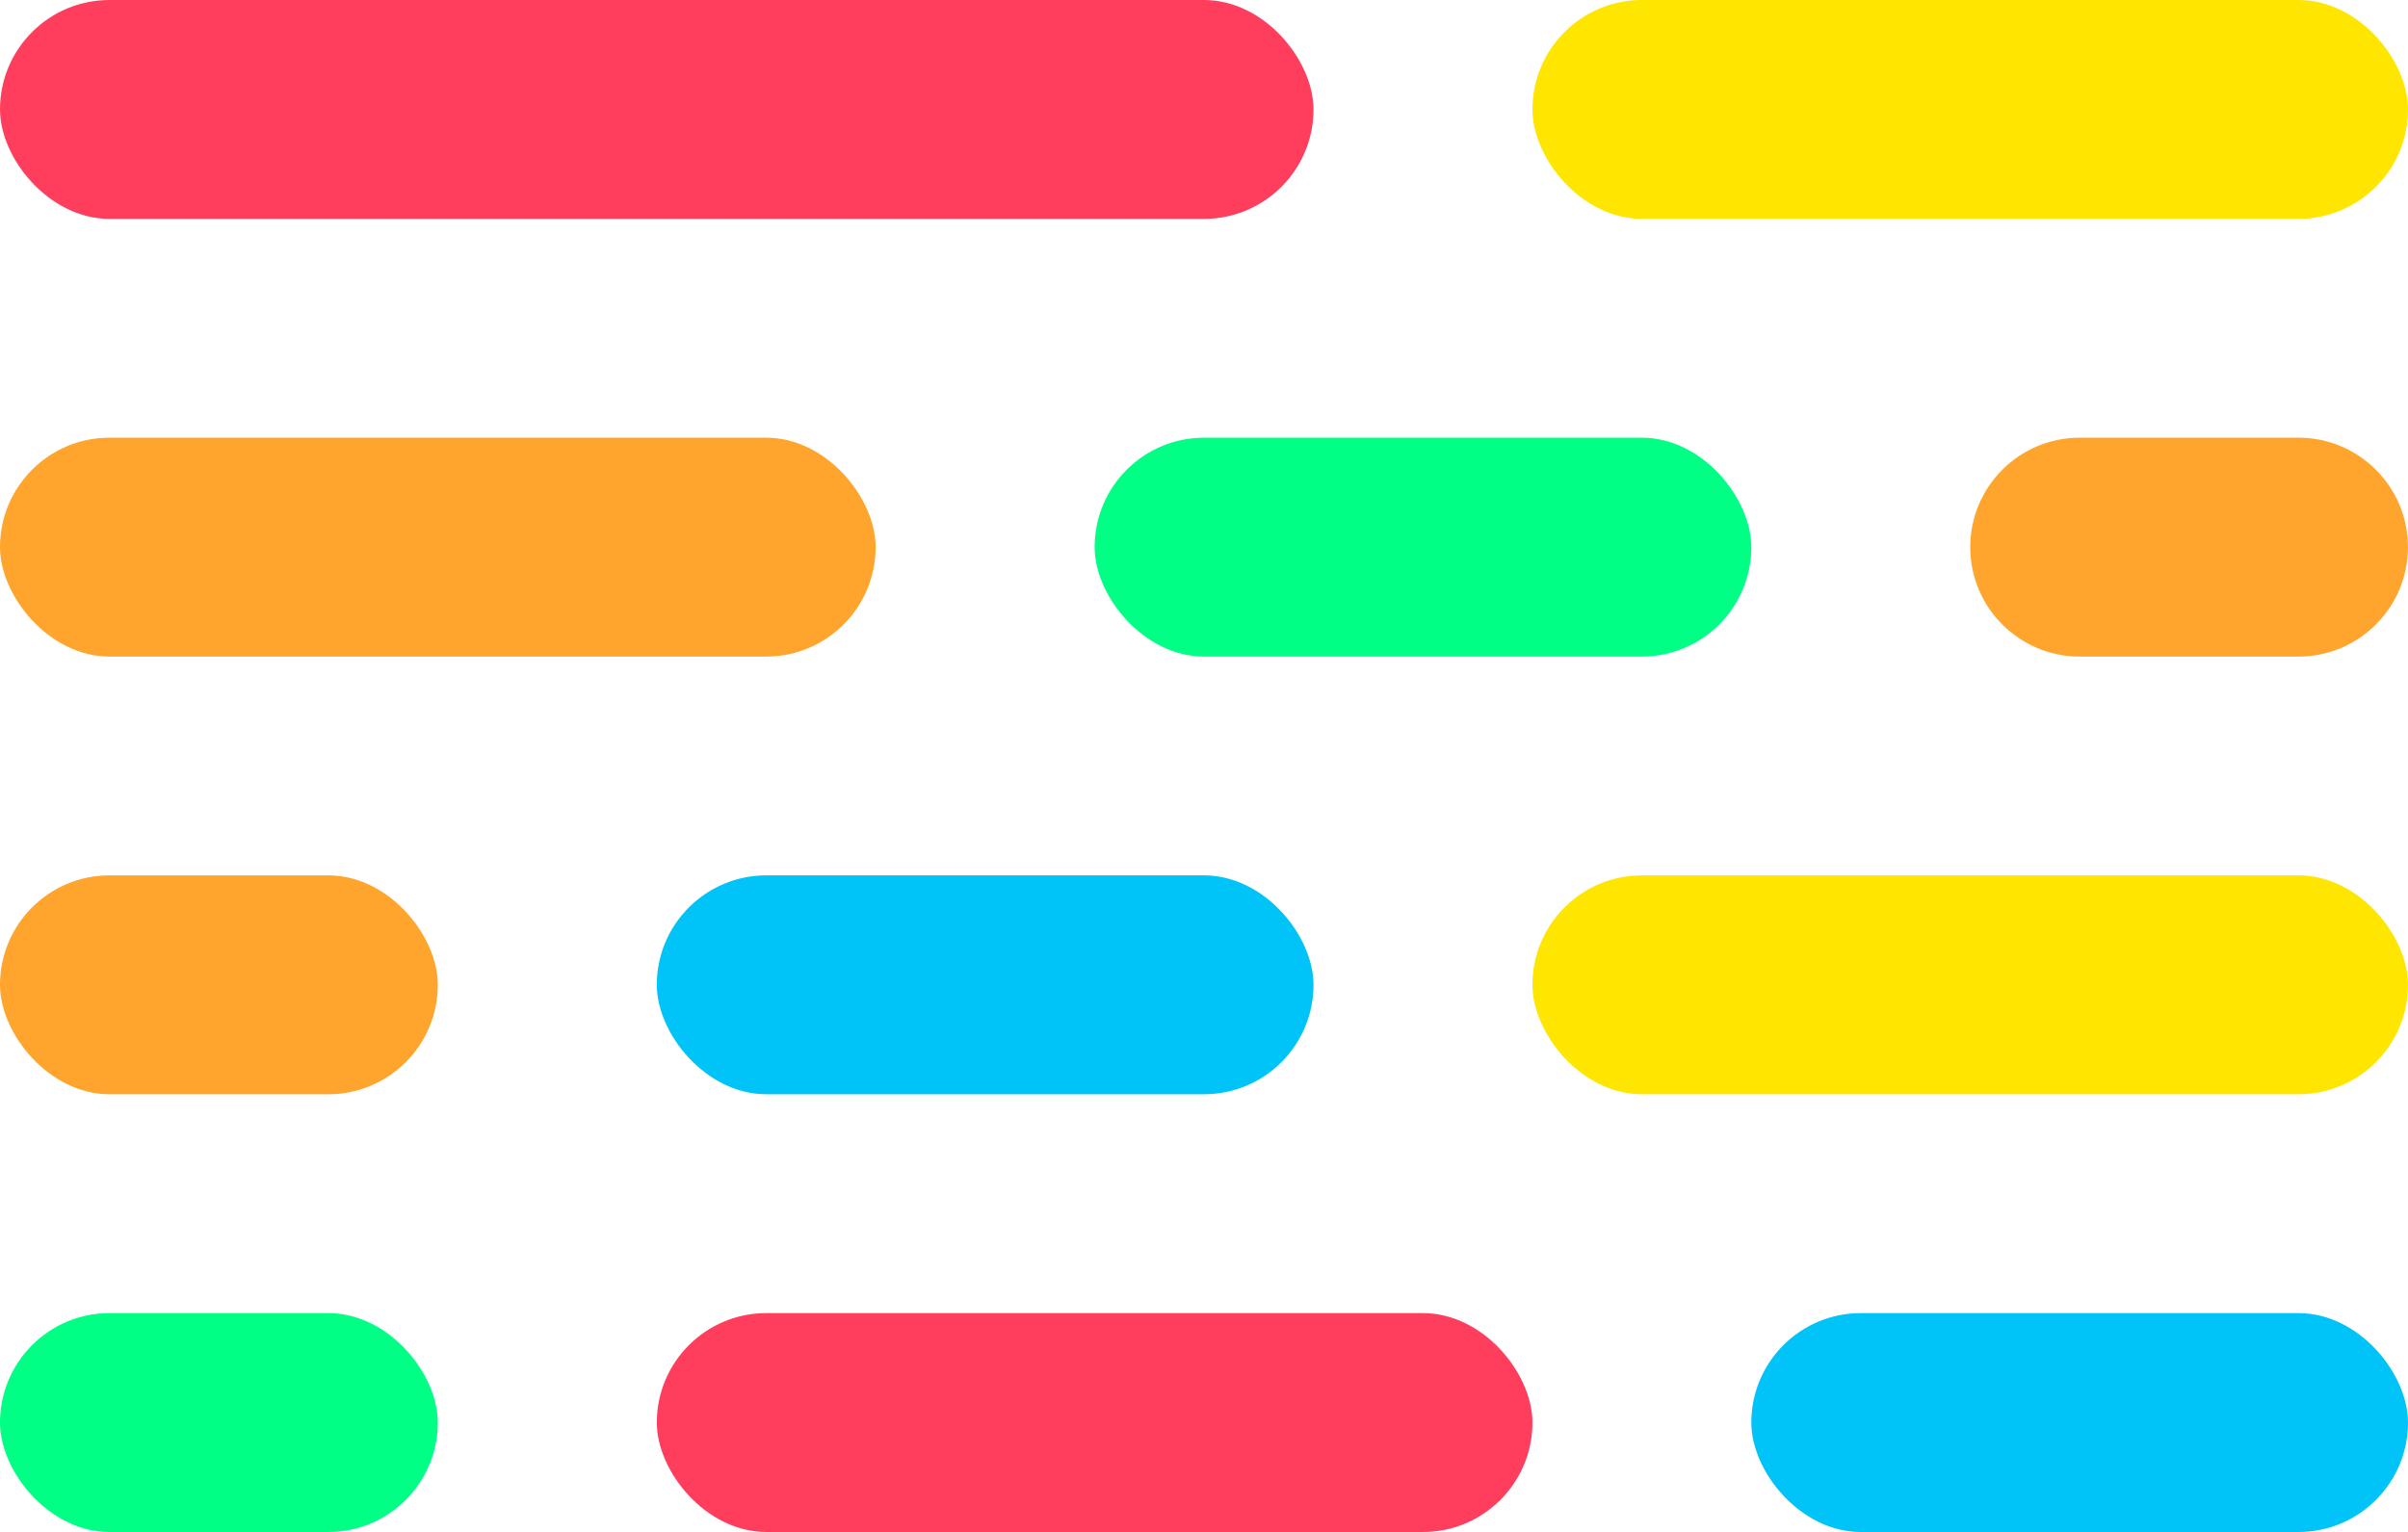 <?xml version="1.0" encoding="UTF-8"?><svg id="Layer_1" xmlns="http://www.w3.org/2000/svg" viewBox="0 0 382.09 243.16"><defs><style>.cls-1{fill:#ffe600;}.cls-1,.cls-2,.cls-3,.cls-4,.cls-5{stroke-width:0px;}.cls-2{fill:#ff3d5d;}.cls-3{fill:#ffa42c;}.cls-4{fill:#00c3f7;}.cls-5{fill:#00ff85;}</style></defs><rect class="cls-2" x="0" y="0" width="208.42" height="34.74" rx="17.37" ry="17.37"/><rect class="cls-1" x="243.16" y="0" width="138.93" height="34.74" rx="17.37" ry="17.37"/><rect class="cls-3" x="0" y="69.47" width="138.94" height="34.74" rx="17.37" ry="17.37"/><rect class="cls-5" x="173.69" y="69.47" width="104.2" height="34.74" rx="17.37" ry="17.37"/><rect class="cls-3" x="0" y="138.94" width="69.47" height="34.74" rx="17.37" ry="17.37"/><rect class="cls-4" x="104.22" y="138.94" width="104.2" height="34.74" rx="17.37" ry="17.37"/><rect class="cls-1" x="243.16" y="138.94" width="138.93" height="34.74" rx="17.37" ry="17.37"/><rect class="cls-5" x="0" y="208.42" width="69.47" height="34.74" rx="17.37" ry="17.37"/><rect class="cls-2" x="104.22" y="208.42" width="138.94" height="34.74" rx="17.37" ry="17.37"/><rect class="cls-4" x="277.89" y="208.42" width="104.2" height="34.74" rx="17.37" ry="17.37"/><path class="cls-3" d="m312.63,86.84h0c0,9.59,7.78,17.37,17.37,17.37h34.71c9.59,0,17.37-7.78,17.37-17.37h0c0-9.59-7.78-17.37-17.37-17.37h-34.71c-9.59,0-17.37,7.78-17.37,17.37Z"/></svg>